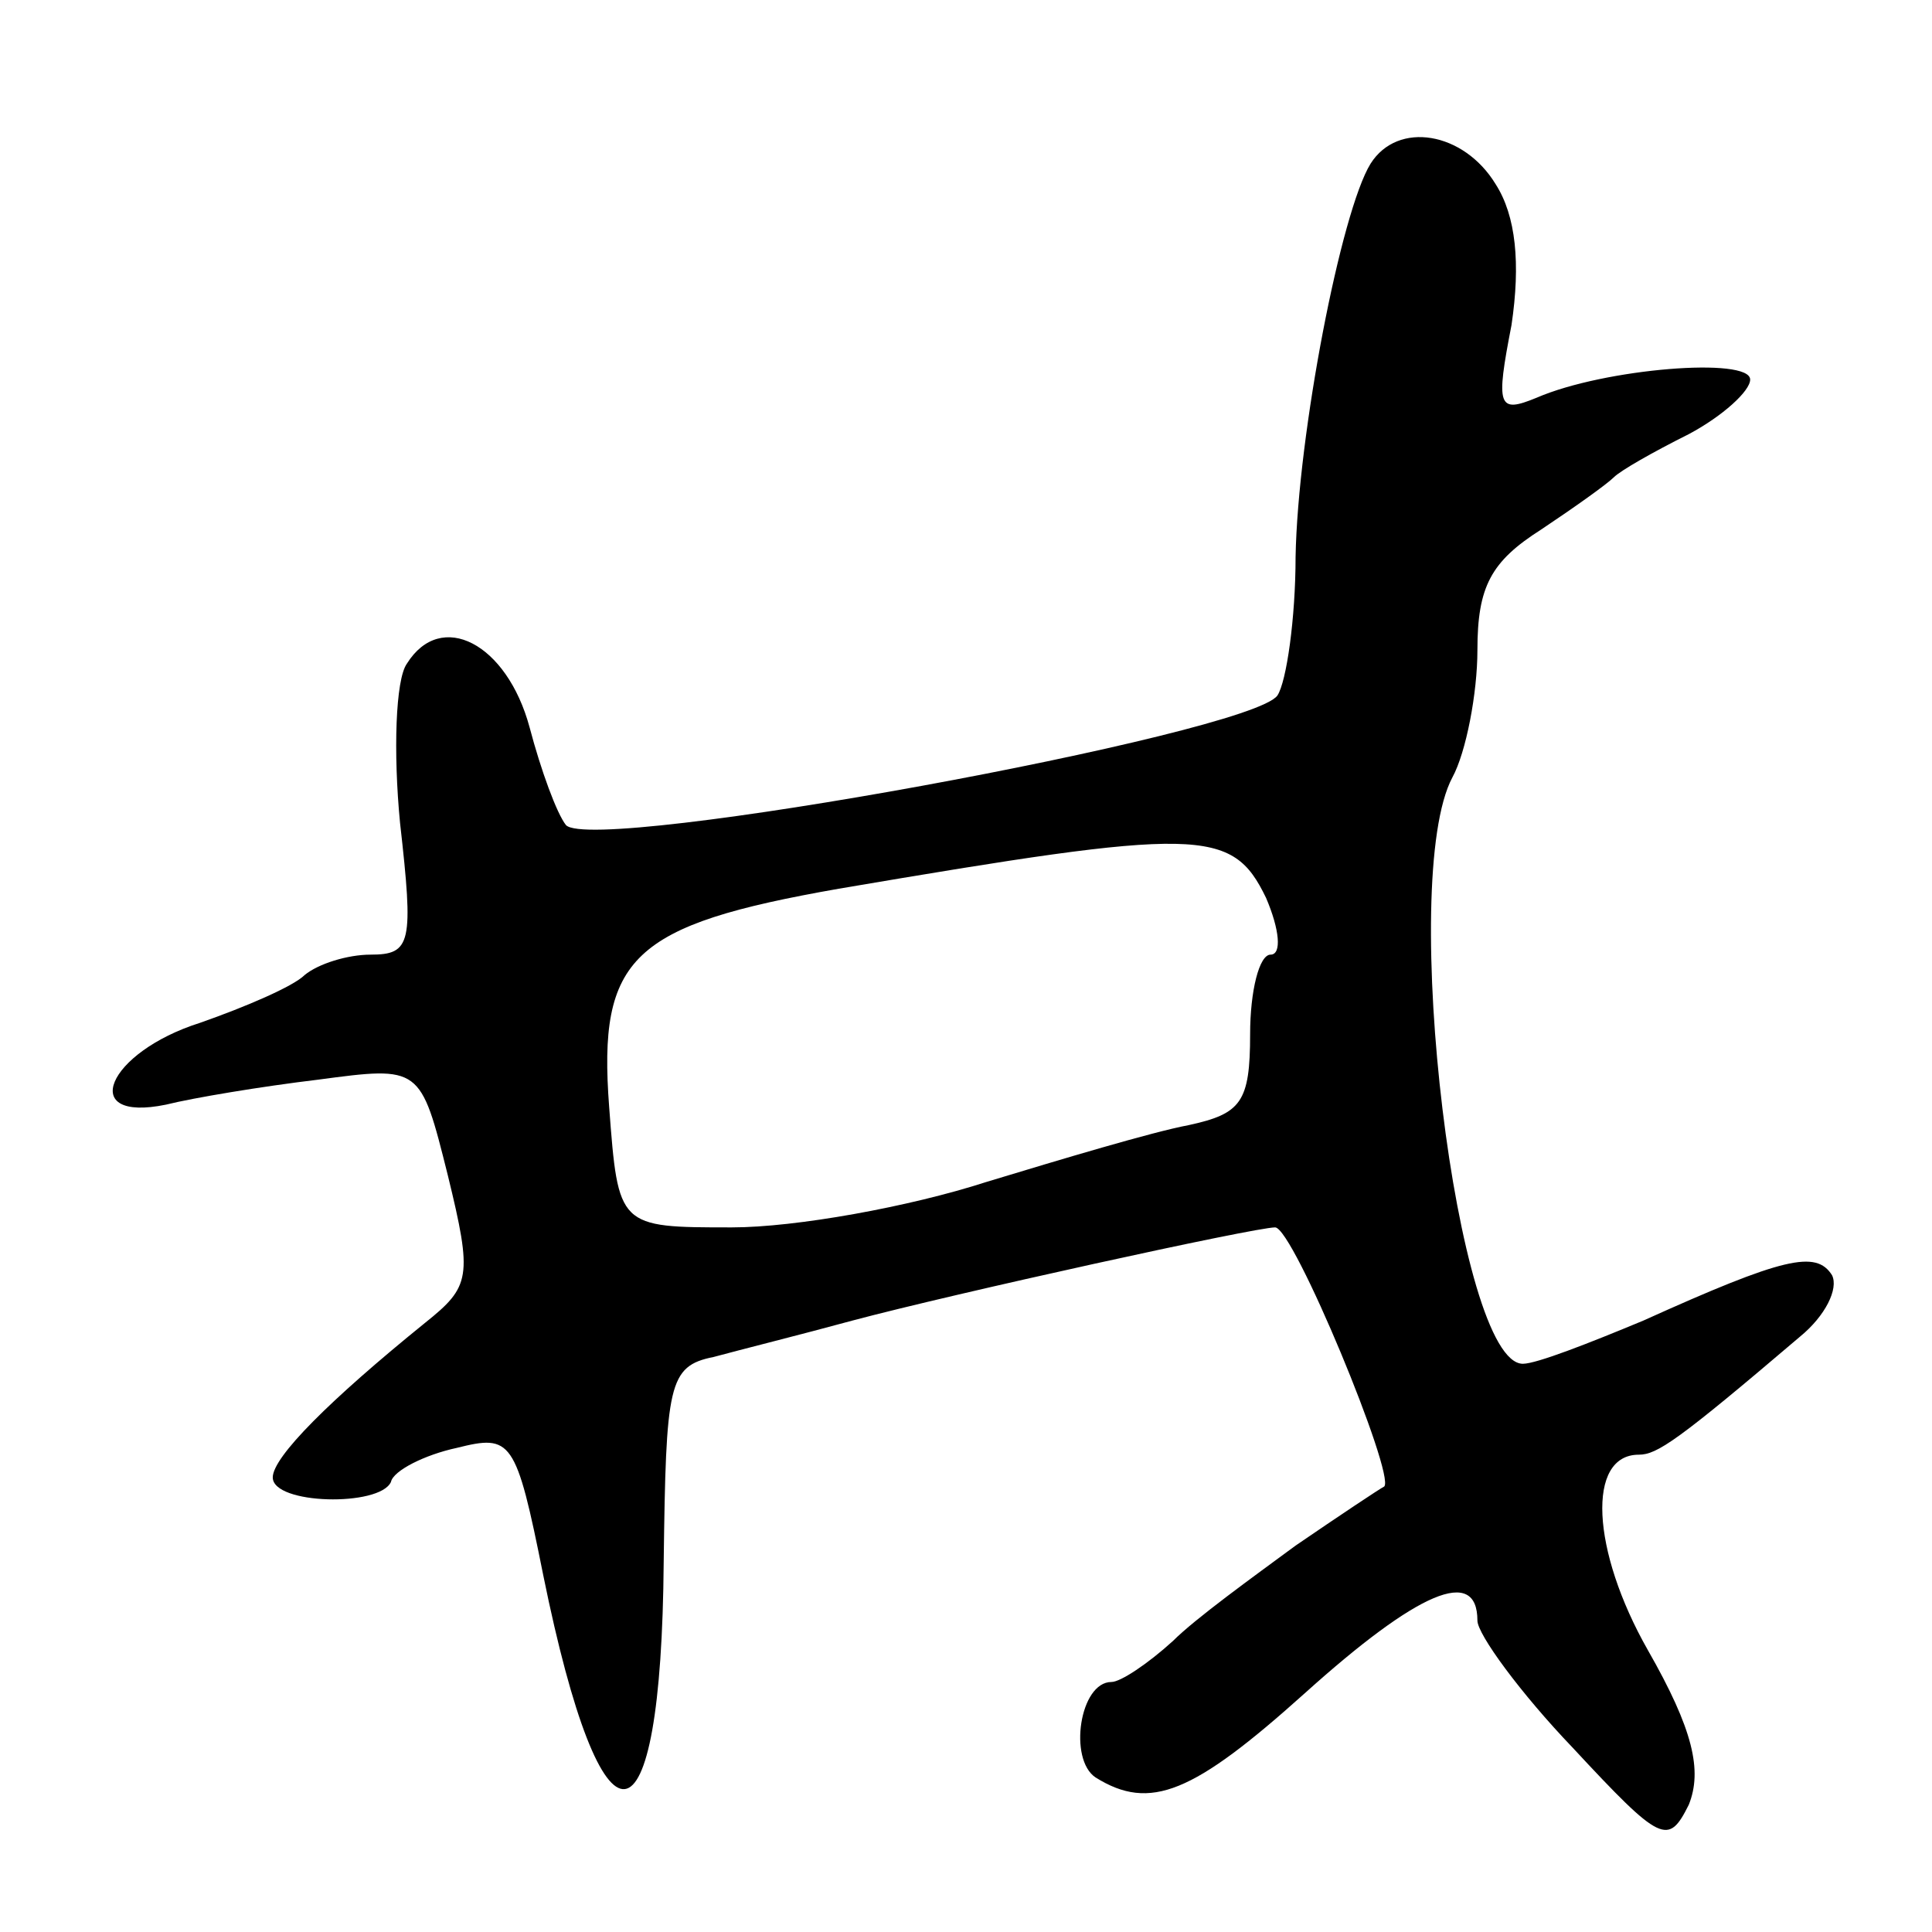 <svg version="1.0" xmlns="http://www.w3.org/2000/svg"
 width="85pt" height="85pt" viewBox="0 0 85 85"
 preserveAspectRatio="xMidYMid meet">
<g transform="translate(0,85) scale(0.1,-0.1)"
fill="#000000" stroke="none">
<path d="M603 778 c-13 -21 -32 -119 -33 -173 0 -27 -4 -55 -8 -61 -12 -17
-301 -70 -313 -57 -4 5 -11 24 -16 43 -10 37 -39 52 -54 28 -5 -7 -6 -39 -3
-70 6 -53 5 -58 -13 -58 -10 0 -23 -4 -29 -9 -5 -5 -26 -14 -46 -21 -41 -13
-54 -44 -15 -36 12 3 42 8 67 11 45 6 45 6 57 -42 11 -45 10 -49 -10 -65 -42
-34 -67 -59 -67 -68 0 -12 47 -13 52 -2 1 5 15 12 29 15 24 6 26 4 38 -56 26
-128 52 -125 53 6 1 78 2 86 22 90 11 3 39 10 61 16 45 12 177 41 186 41 8 0
53 -109 48 -114 -2 -1 -20 -13 -39 -26 -19 -14 -44 -32 -54 -42 -11 -10 -23
-18 -27 -18 -14 0 -19 -34 -7 -42 24 -15 43 -7 92 37 50 45 76 56 76 32 0 -6
19 -32 42 -56 39 -42 42 -43 51 -25 6 15 2 33 -18 68 -25 44 -27 86 -4 86 8 0
17 6 71 52 11 9 17 21 14 27 -7 11 -21 8 -83 -20 -24 -10 -47 -19 -53 -19 -29
0 -55 213 -31 258 6 11 11 37 11 56 0 28 6 39 28 53 15 10 29 20 32 23 3 3 17
11 33 19 15 8 27 19 27 24 0 10 -64 5 -94 -8 -17 -7 -18 -4 -11 32 4 27 2 48
-7 62 -14 23 -43 28 -55 9z m-46 -323 c6 -14 7 -25 2 -25 -5 0 -9 -16 -9 -35
0 -30 -4 -35 -27 -40 -16 -3 -56 -15 -89 -25 -34 -11 -84 -20 -112 -20 -50 0
-50 0 -54 53 -5 66 10 80 101 96 159 27 173 27 188 -4z"/>
</g>
</svg>
